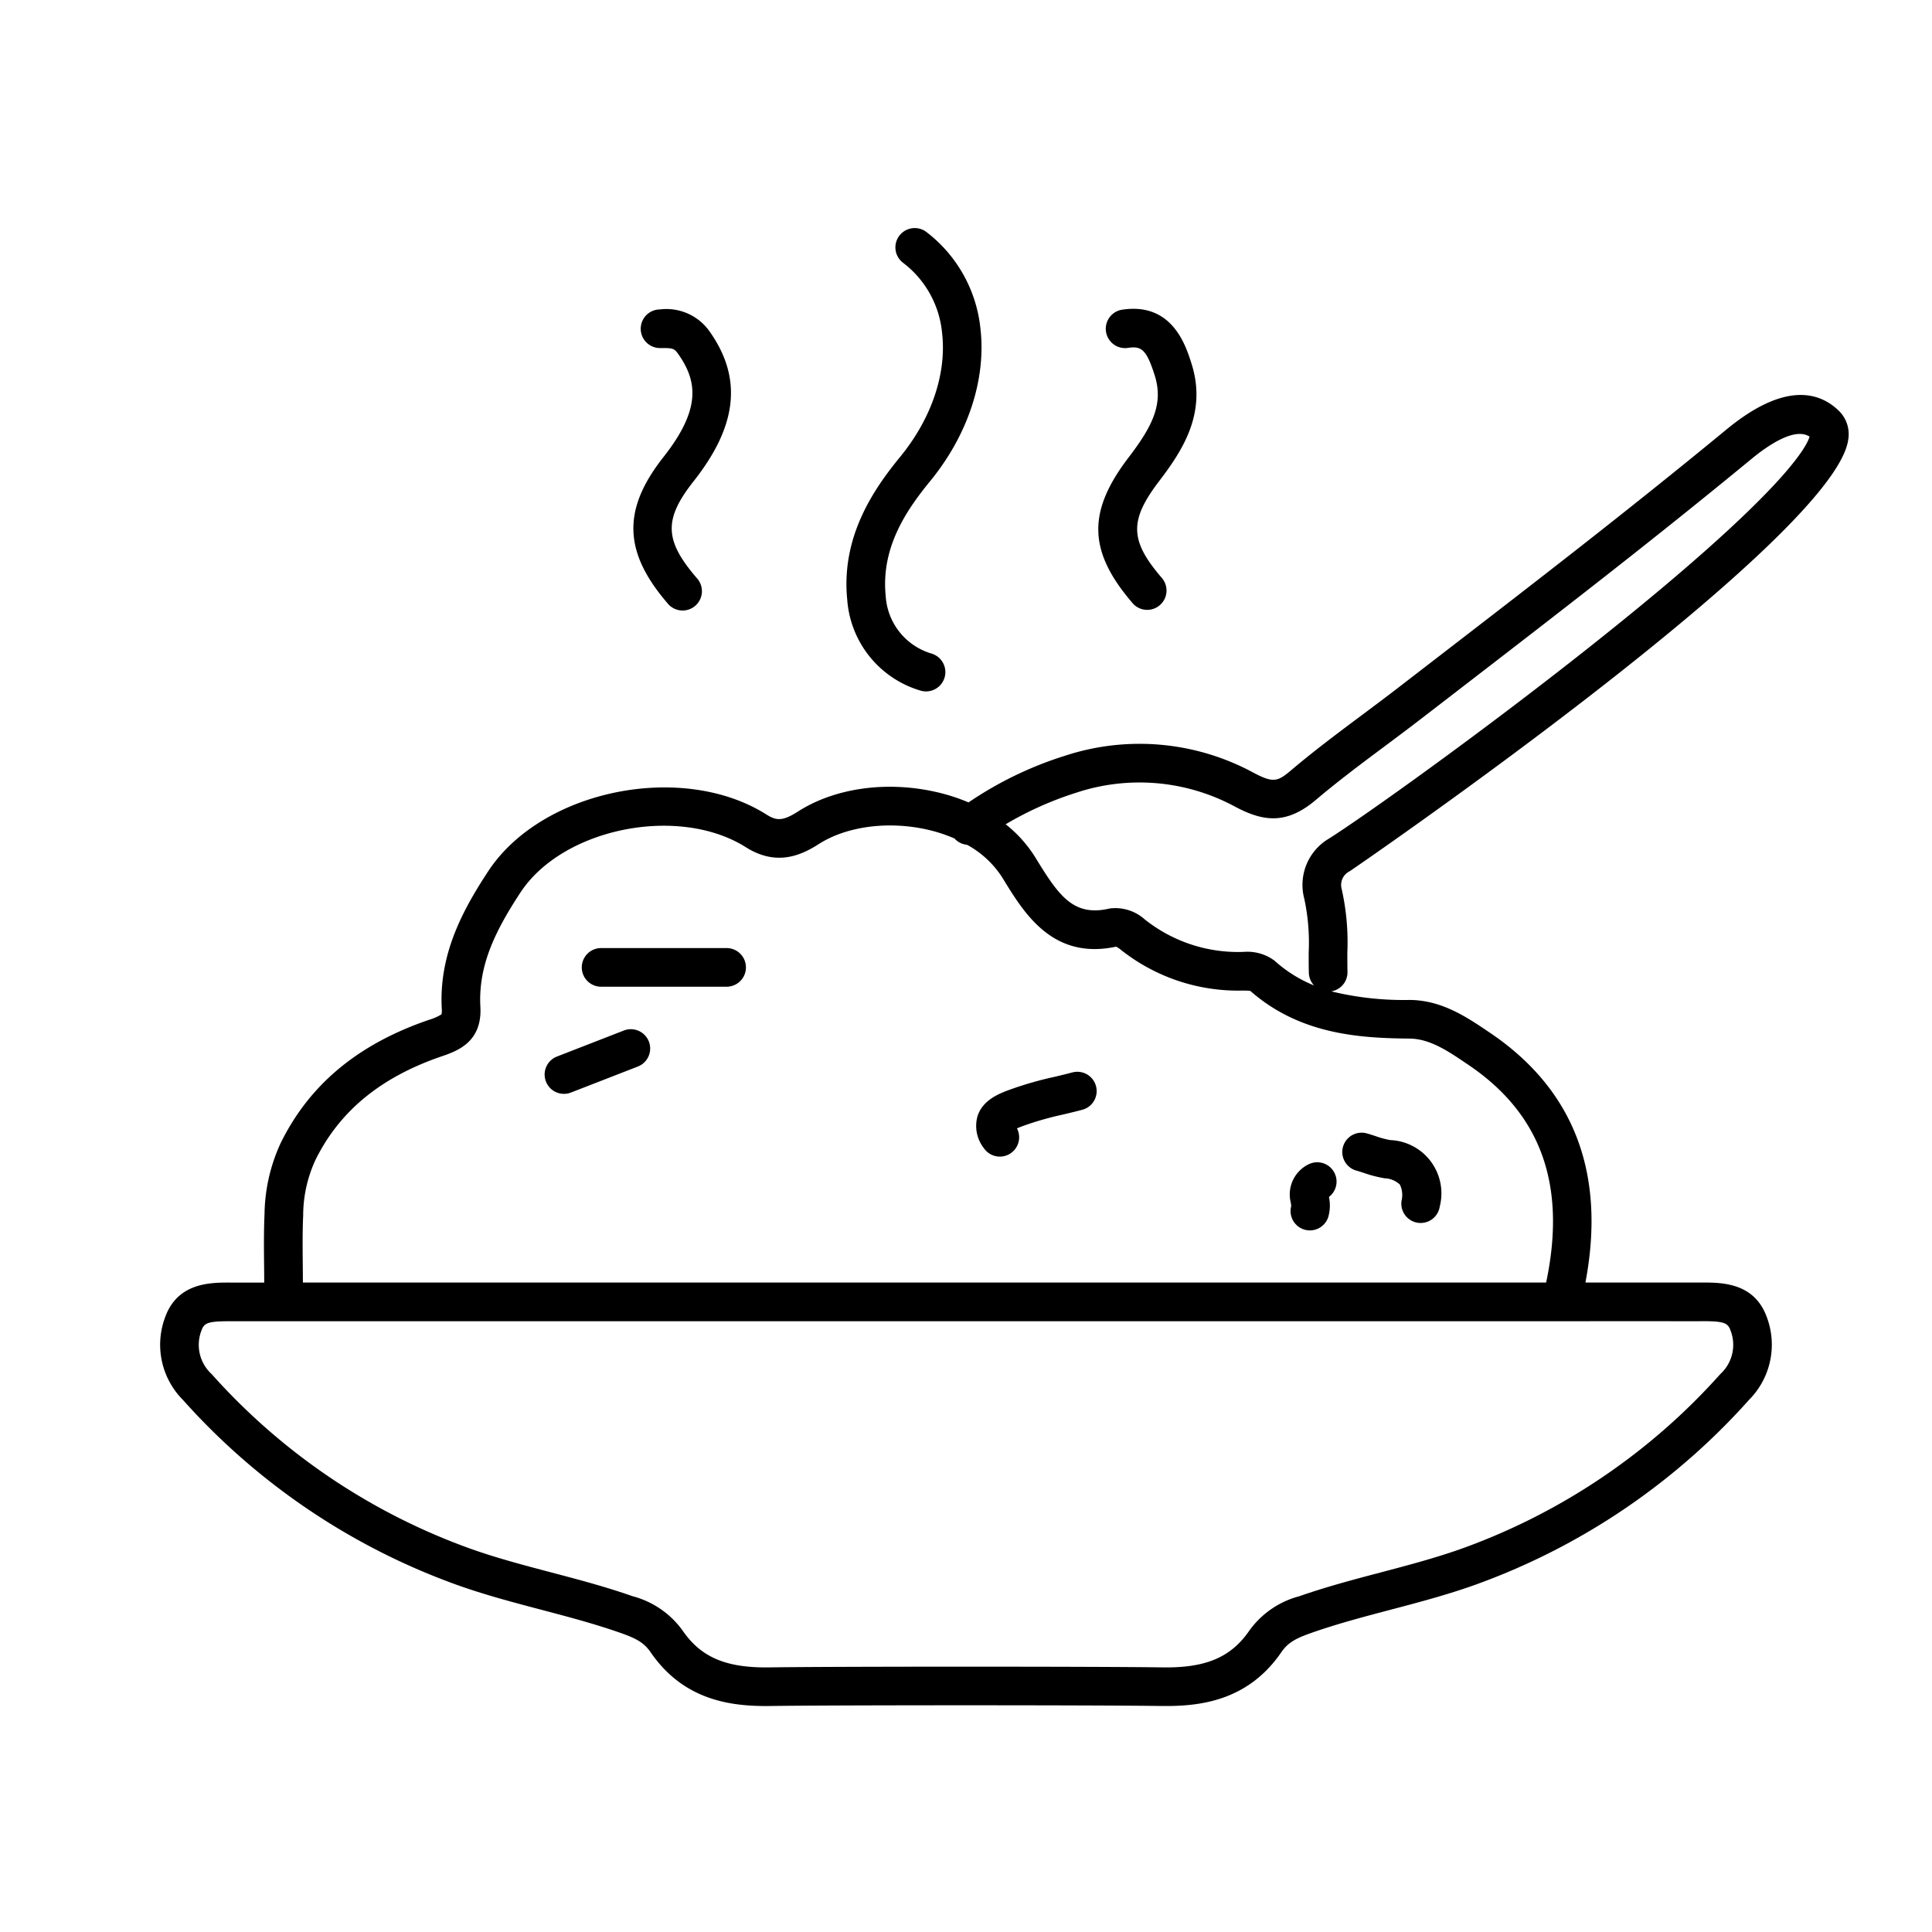 <svg xmlns="http://www.w3.org/2000/svg" viewBox="0 0 200 200"><title>icon-lunch</title><path d="M93.18,47.3c3.257-3.973,4.84-8.661,4.341-12.863A10.323,10.323,0,0,0,93.5,27.216a2,2,0,1,1,2.413-3.19,14.427,14.427,0,0,1,5.576,9.936c.626,5.277-1.276,11.062-5.22,15.871-2.549,3.109-5.087,6.954-4.579,11.894a6.632,6.632,0,0,0,4.754,5.934,2,2,0,1,1-1.183,3.821,10.61,10.61,0,0,1-7.551-9.346C87.052,55.7,90.287,50.824,93.18,47.3Zm24.092,15.172a2,2,0,0,0,3.029-2.611c-3.363-3.9-3.423-5.974-.289-10.078,2.456-3.216,4.942-7.072,3.332-12.144-.6-1.9-2.009-6.342-7.142-5.585a2,2,0,1,0,.583,3.957c1.369-.2,1.892.147,2.747,2.838.937,2.954-.225,5.269-2.7,8.507C112.521,53,112.64,57.1,117.272,62.468Zm-48.153,0a2,2,0,1,0,3.029-2.611c-3.389-3.932-3.459-6.1-.327-10.067,4.511-5.72,5.042-10.624,1.67-15.433a5.462,5.462,0,0,0-5.175-2.329,2,2,0,0,0,.023,4h.025c1.3-.013,1.436.032,1.852.624,1.941,2.769,2.423,5.641-1.536,10.66C64.4,52.746,64.522,57.137,69.119,62.468Zm41.895,48.544c-.619.164-1.243.314-1.867.463a36.12,36.12,0,0,0-4.889,1.425c-.892.349-2.552,1-3.071,2.662a3.727,3.727,0,0,0,.655,3.281,2,2,0,0,0,3.434-2.039c.169-.073.356-.147.51-.206a32.535,32.535,0,0,1,4.293-1.233c.655-.156,1.31-.313,1.958-.485a2,2,0,1,0-1.023-3.867ZM75.219,98.144H62.226a2,2,0,0,0,0,4H75.219a2,2,0,0,0,0-4Zm-10.661,8.544-6.879,2.675a2,2,0,1,0,1.449,3.728l6.879-2.675a2,2,0,1,0-1.449-3.728ZM140.4,121.175c.257.073.513.157.769.24a13,13,0,0,0,2.176.562,2.44,2.44,0,0,1,1.57.651,2.51,2.51,0,0,1,.172,1.678,2,2,0,0,0,1.68,2.274,1.953,1.953,0,0,0,.3.022,2,2,0,0,0,1.975-1.7,5.52,5.52,0,0,0-5.129-6.882,9.654,9.654,0,0,1-1.51-.408c-.3-.1-.6-.194-.9-.28a2,2,0,1,0-1.1,3.846Zm-6.734,3.681a2,2,0,0,0,3.834,1.135,4.3,4.3,0,0,0,.079-2.054l0-.034a2,2,0,0,0-2.06-3.4,3.47,3.47,0,0,0-1.893,4.013A3.208,3.208,0,0,1,133.668,124.856Zm57.675-79.44c-1.119,10.128-51.109,44.449-51.611,44.768a1.58,1.58,0,0,0-.842,1.838,25.1,25.1,0,0,1,.588,6.611c0,.657,0,1.315.015,1.973a2,2,0,0,1-1.679,2.019,31.648,31.648,0,0,0,8.124.889c3.322.028,5.892,1.769,8.16,3.3l.177.12c8.689,5.877,11.988,14.57,9.85,25.833q5.8,0,11.609,0h.416c2.058,0,5.482-.022,6.773,3.641a8.1,8.1,0,0,1-1.865,8.509,69.543,69.543,0,0,1-28.383,19.155c-2.868,1.024-5.832,1.806-8.7,2.562-2.7.712-5.492,1.447-8.141,2.375-1.637.572-2.486,1-3.191,2.031-3.316,4.835-8.021,5.565-11.876,5.565-.163,0-.324,0-.483,0-6.824-.1-33.744-.1-40.568,0-3.952.051-8.9-.521-12.359-5.561-.706-1.03-1.555-1.459-3.191-2.031-2.649-.928-5.441-1.663-8.141-2.375-2.867-.756-5.83-1.537-8.7-2.562a69.543,69.543,0,0,1-28.383-19.155,8.1,8.1,0,0,1-1.865-8.509c1.291-3.661,4.725-3.644,6.773-3.641h.414c1.03,0,2.059,0,3.089,0q0-.837-.011-1.674c-.019-1.774-.038-3.609.044-5.437a18.059,18.059,0,0,1,1.662-7.312c2.984-6.078,8.006-10.256,15.353-12.772a5.334,5.334,0,0,0,1.3-.567,1.552,1.552,0,0,0,.034-.552c-.312-5.628,2.121-10.178,4.8-14.257,5.53-8.427,20.069-11.4,28.809-5.881,1.034.654,1.681.7,3.257-.306,3.814-2.446,9.175-3.2,14.339-2.02a19.877,19.877,0,0,1,3.326,1.072,37.819,37.819,0,0,1,9.972-4.826,24.753,24.753,0,0,1,19.416,1.693c2.124,1.143,2.584,1.01,3.982-.176,2.388-2.025,4.919-3.914,7.367-5.742,1.231-.919,2.462-1.838,3.679-2.776l3.82-2.945c10.262-7.906,19.954-15.374,30.231-23.838,6.149-5.067,9.745-3.81,11.686-1.87A3.383,3.383,0,0,1,191.343,45.416Zm-15.619,91.358q-6.957-.01-13.916,0H38.191q-6.957,0-13.917,0h-.587c-2.2,0-2.566.2-2.836.971a4.1,4.1,0,0,0,1.058,4.5A65.584,65.584,0,0,0,48.67,160.31c2.708.967,5.588,1.727,8.374,2.461s5.645,1.488,8.442,2.468a9.29,9.29,0,0,1,5.17,3.545c1.907,2.782,4.5,3.89,9,3.823,6.845-.1,33.841-.1,40.686,0,4.484.072,7.094-1.042,9-3.823a9.287,9.287,0,0,1,5.17-3.545c2.8-.98,5.667-1.736,8.442-2.468s5.666-1.494,8.374-2.461a65.584,65.584,0,0,0,26.762-18.071,4.1,4.1,0,0,0,1.058-4.5c-.277-.784-.651-.978-2.985-.971ZM145.9,107.513c-5.306-.045-11.381-.47-16.468-4.934a6.79,6.79,0,0,0-.735-.037,19.517,19.517,0,0,1-12.733-4.272,2.205,2.205,0,0,0-.425-.271c-6.542,1.394-9.492-3.42-11.657-6.95l-.128-.21a10.02,10.02,0,0,0-3.646-3.387,1.983,1.983,0,0,1-1.3-.653,15.8,15.8,0,0,0-2.764-.907c-4.078-.933-8.4-.362-11.288,1.488-1.861,1.193-4.4,2.311-7.551.321-6.96-4.392-18.953-1.98-23.329,4.692-2.659,4.053-4.382,7.617-4.147,11.84.2,3.678-2.447,4.585-4.031,5.127-6.293,2.155-10.564,5.672-13.058,10.751a13.779,13.779,0,0,0-1.256,5.727c-.077,1.719-.058,3.5-.04,5.219q.009.857.012,1.713,3.419,0,6.838,0H160.055c2.125-10.058-.5-17.428-8.022-22.52l-.179-.121C149.881,108.792,148.018,107.53,145.9,107.513ZM187.325,45.2c-1.548-1.018-4.4.977-6.016,2.312-10.364,8.536-20.081,16.023-30.37,23.949l-3.819,2.943c-1.232.951-2.48,1.883-3.728,2.814-2.4,1.79-4.879,3.643-7.173,5.587-3.125,2.648-5.556,2.211-8.462.649a20.8,20.8,0,0,0-16.307-1.406,35.089,35.089,0,0,0-7.345,3.281,13.289,13.289,0,0,1,3.062,3.415l.13.211c2.356,3.84,3.873,5.97,7.6,5.087a4.573,4.573,0,0,1,3.612,1.138,15.491,15.491,0,0,0,10.232,3.359,4.714,4.714,0,0,1,3.2.912,13.876,13.876,0,0,0,4.094,2.565,1.987,1.987,0,0,1-.543-1.307c-.019-.7-.017-1.393-.016-2.089a21.719,21.719,0,0,0-.457-5.585,5.555,5.555,0,0,1,2.569-6.232c3.689-2.341,16.184-11.231,27.948-20.61C184.528,51.055,187.01,46.3,187.325,45.2Z"/></svg>